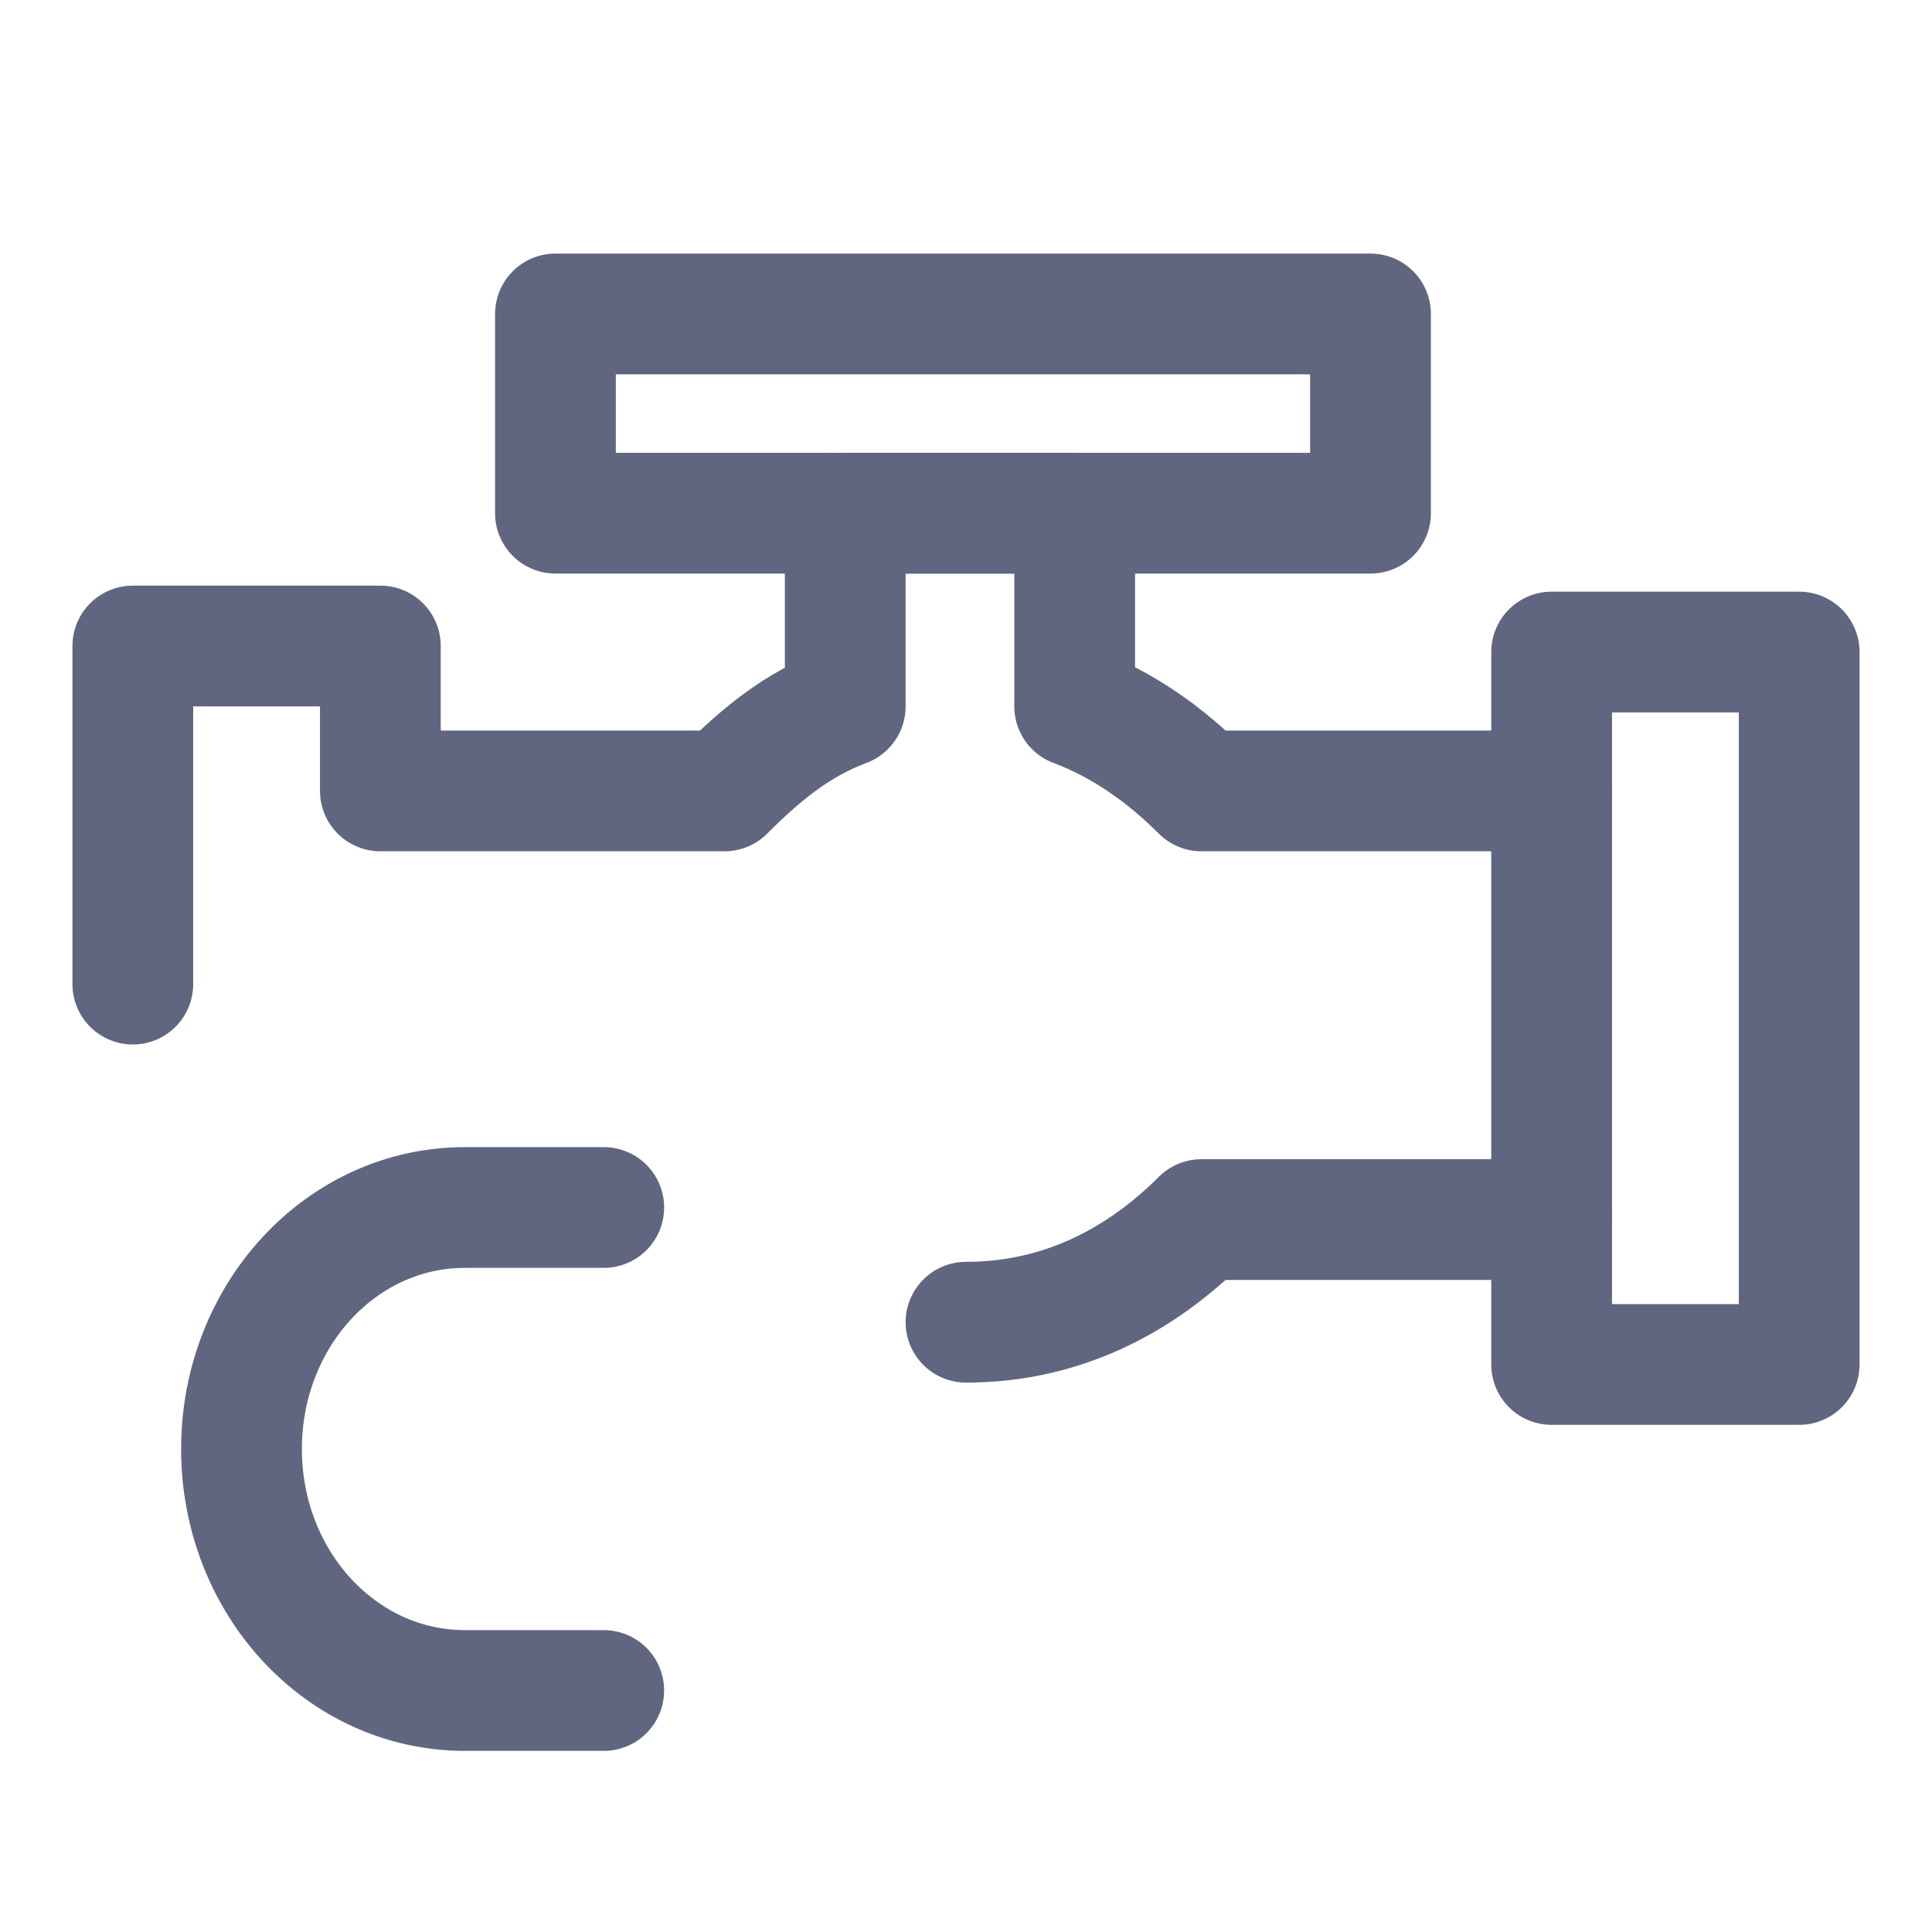 <svg width="16" height="16" viewBox="0 0 16 16" fill="none" xmlns="http://www.w3.org/2000/svg">
<path d="M11.35 2.6H4.6V4.25H11.35V2.6Z" stroke="#606580" stroke-miterlimit="10" stroke-linecap="round" stroke-linejoin="round"/>
<path d="M14.9 5.4H12.85V11.3H14.9V5.4Z" stroke="#606580" stroke-miterlimit="10" stroke-linecap="round" stroke-linejoin="round"/>
<path d="M12.85 6.55H9.95C9.65 6.25 9.3 6 8.9 5.85V4.25H7V5.85C6.6 6 6.3 6.25 6 6.55H3.15V6.15V5.35H1.1V8.15" stroke="#606580" stroke-miterlimit="10" stroke-linecap="round" stroke-linejoin="round"/>
<path d="M8 10.95C8.8 10.95 9.45 10.6 9.95 10.1H12.85" stroke="#606580" stroke-miterlimit="10" stroke-linecap="round" stroke-linejoin="round"/>
<path d="M5 10H3.851C2.823 10 2 10.897 2 12C2 13.103 2.823 14 3.851 14H5" stroke="#606580" stroke-miterlimit="10" stroke-linecap="round" stroke-linejoin="round"/>
</svg>
